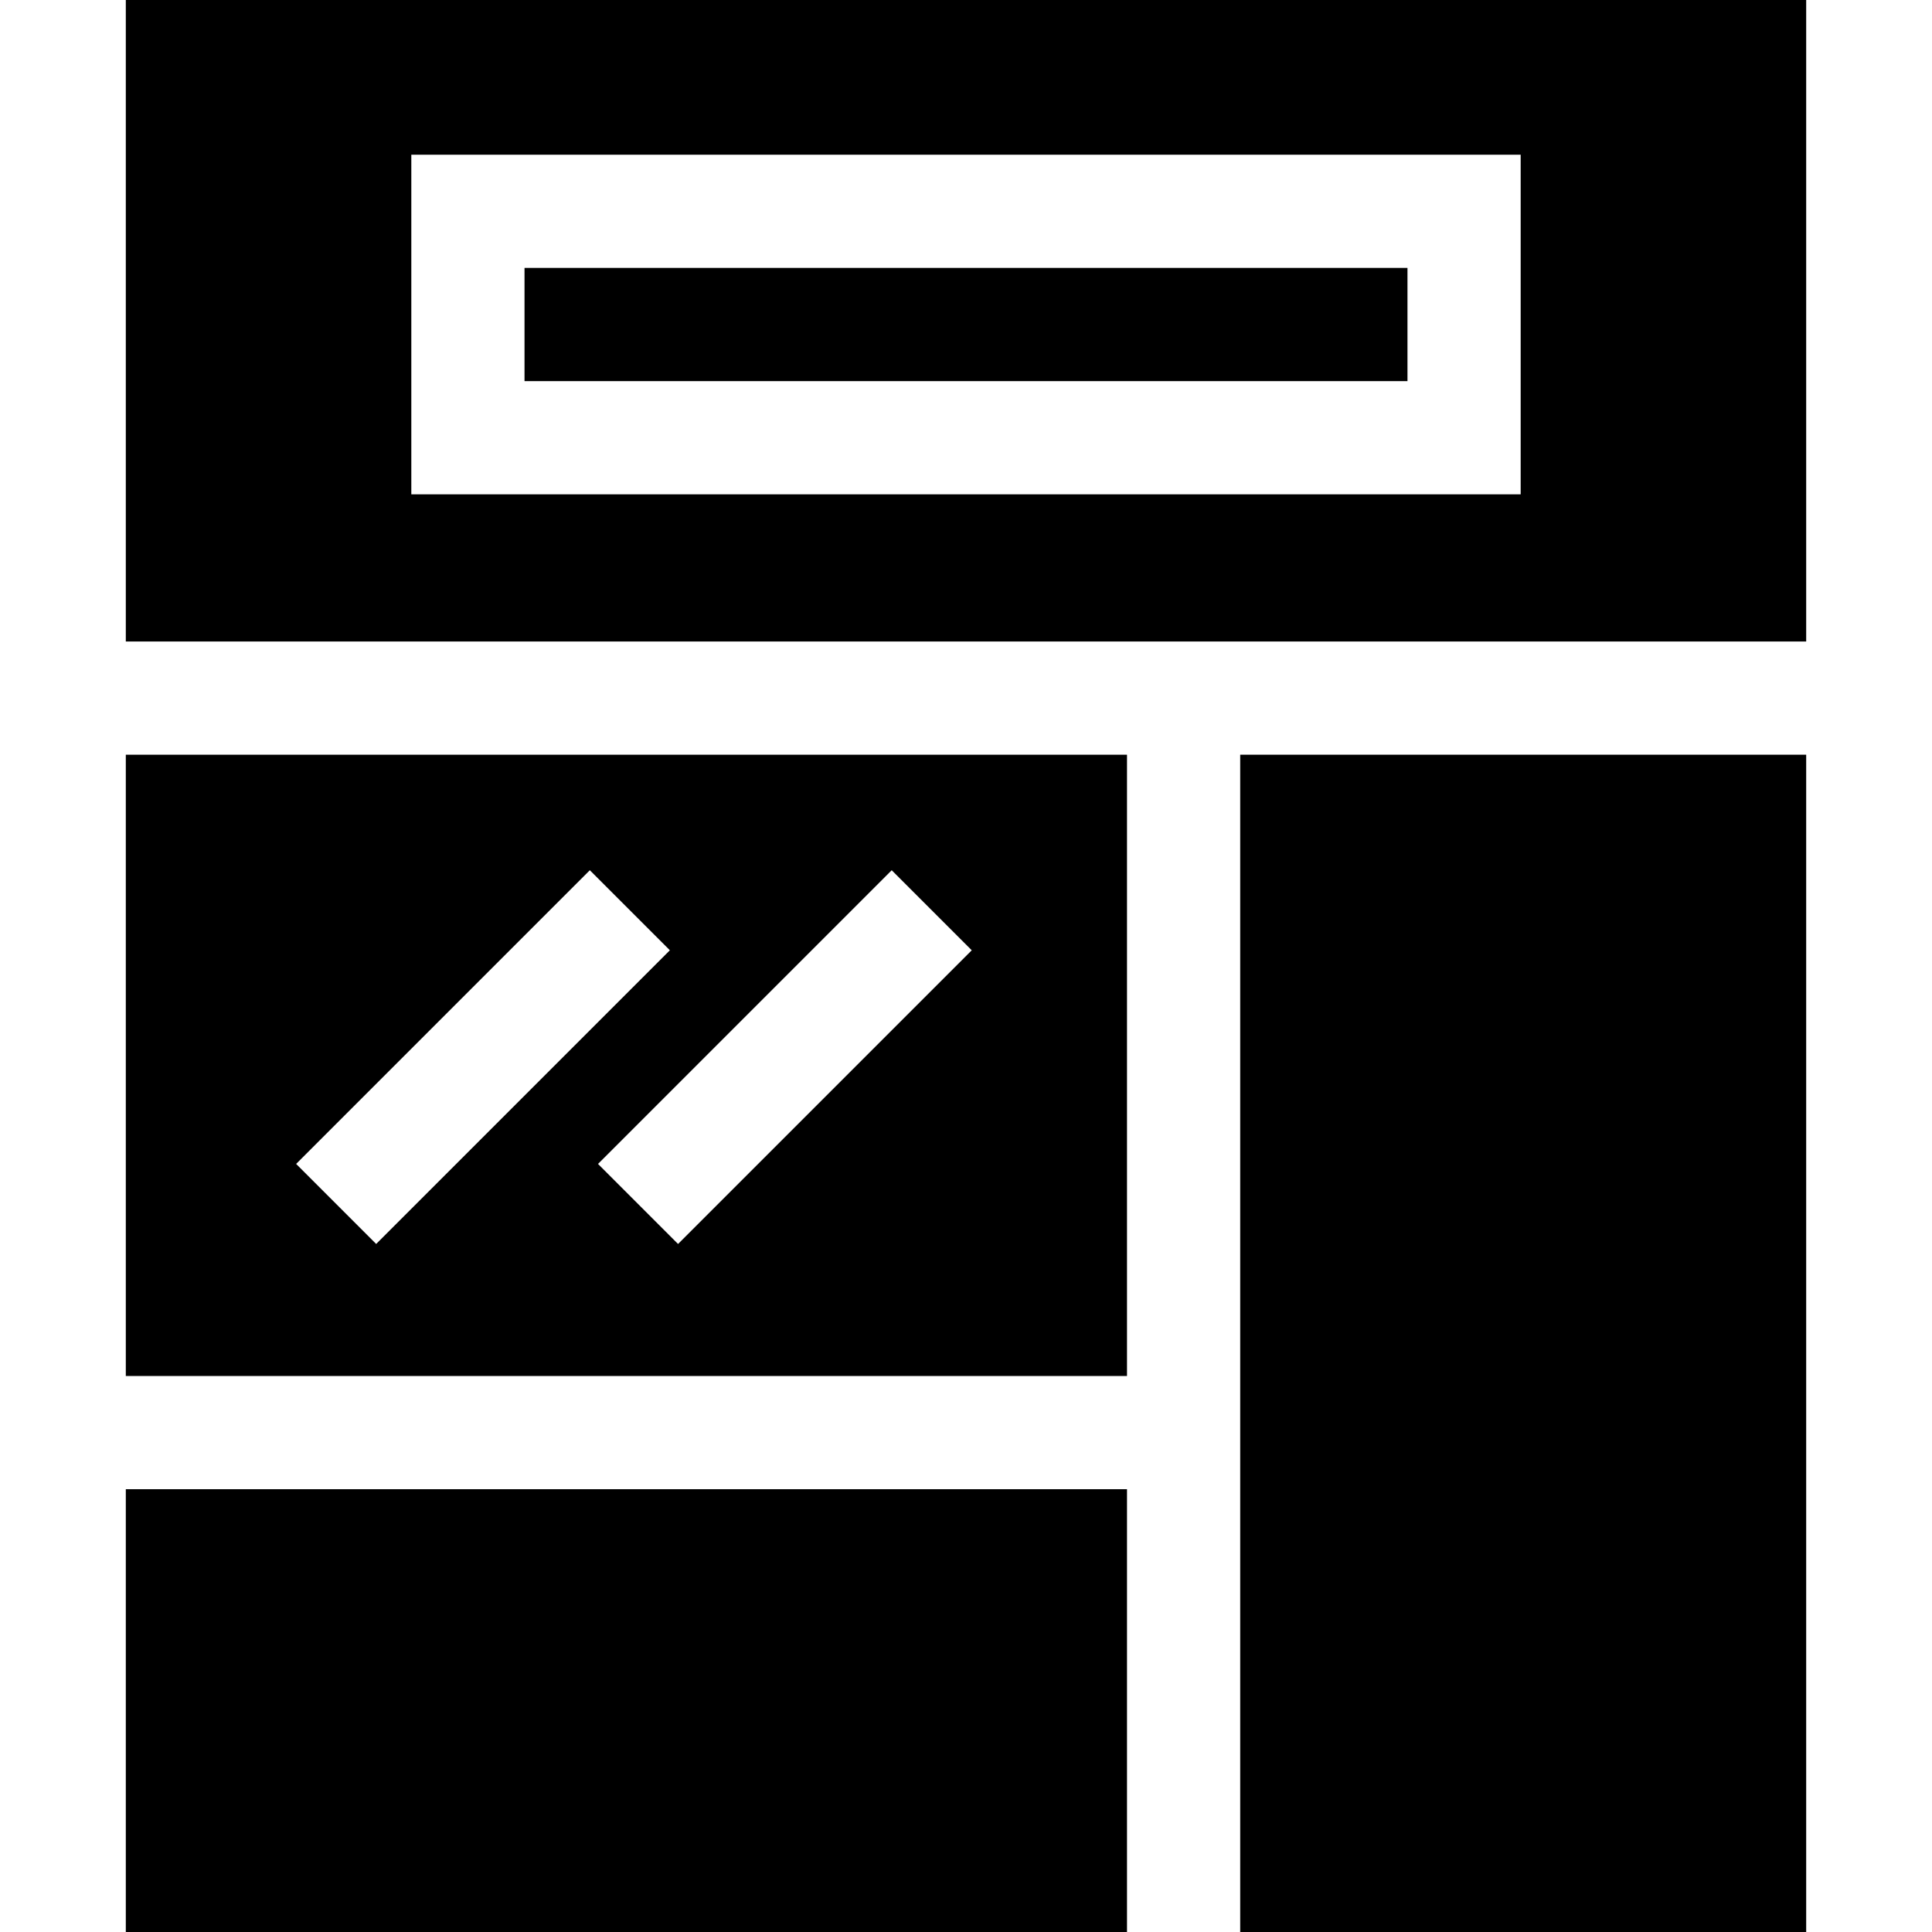 <svg id="Layer_1" enable-background="new 0 0 512.013 512.013" height="512" viewBox="0 0 512.013 512.013" width="512" xmlns="http://www.w3.org/2000/svg"><path d="m478.67 0h-445.328v170.011h445.328zm-75.665 131.006h-293.998v-90.004h293.998z"/><path d="m139.007 71.002h233.998v30.004h-233.998z"/><path d="m328.674 200.011h149.996v312.002h-149.996z"/><path d="m33.342 394.664h265.332v117.349h-265.332z"/><path d="m298.674 200.011h-265.332v164.653h265.332zm-220.194 108.45 77.833-77.833 21.213 21.213-77.833 77.833zm80.005 0 77.833-77.833 21.213 21.213-77.834 77.833z"/></svg>